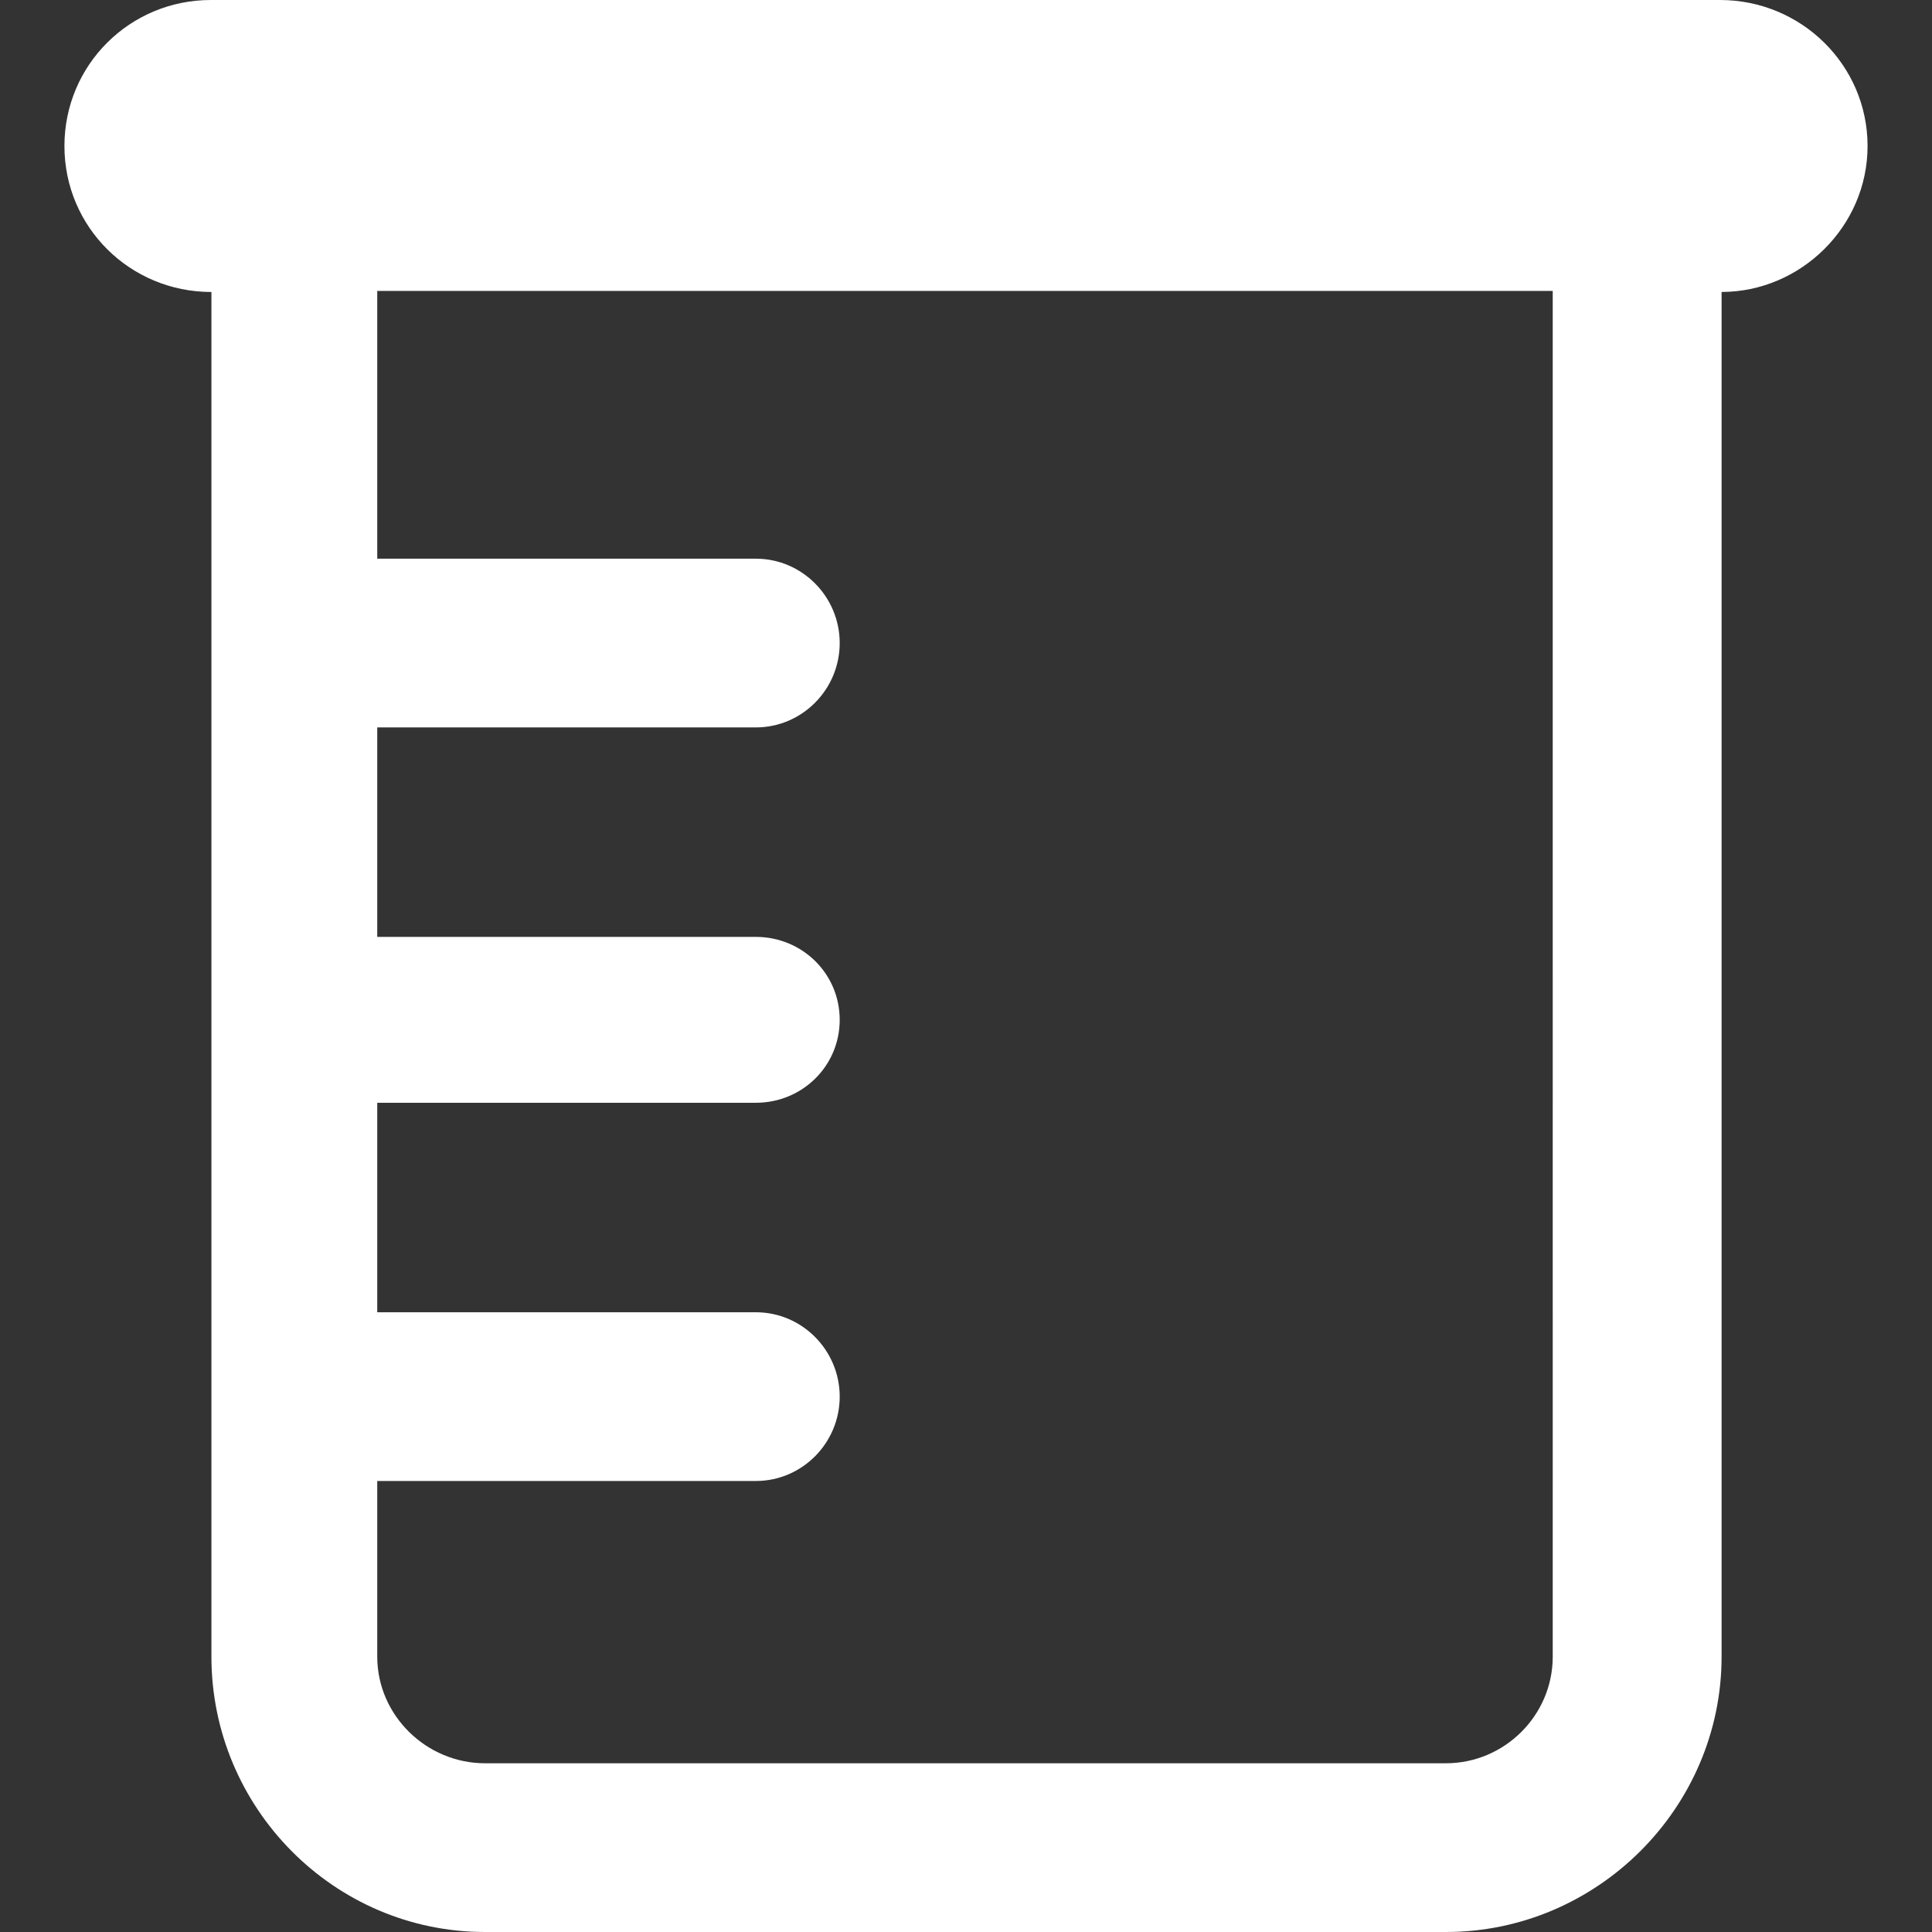 <?xml version="1.0" encoding="iso-8859-1"?>
<!-- Generator: Adobe Illustrator 16.0.0, SVG Export Plug-In . SVG Version: 6.00 Build 0)  -->
<!DOCTYPE svg PUBLIC "-//W3C//DTD SVG 1.1//EN" "http://www.w3.org/Graphics/SVG/1.1/DTD/svg11.dtd">
<svg xmlns="http://www.w3.org/2000/svg" xmlns:xlink="http://www.w3.org/1999/xlink" version="1.1" id="Capa_1" x="0px" y="0px" width="512px" height="512px" viewBox="0 0 45.938 45.938" style="enable-background:new 0 0 45.938 45.938;" xml:space="preserve">
<rect x="0" y="0" width="45.938" height="45.938" fill="#333333" stroke="none"/>
<g>
	<path d="M40.899,0H5.013C3.087,0,1.532,1.544,1.532,3.472c0,1.927,1.558,3.471,3.495,3.471v32.448c0,3.594,2.911,6.547,6.506,6.547   h22.848c3.595,0,6.554-2.953,6.554-6.547V6.942c1.867,0,3.471-1.544,3.471-3.471C44.405,1.544,42.826,0,40.899,0z M36.92,39.391   c0,1.396-1.146,2.535-2.54,2.535H11.533c-1.396,0-2.563-1.139-2.563-2.535v-4.177h9.002c1.102,0,1.994-0.905,1.994-2.006   s-0.893-2.006-1.994-2.006H8.97v-4.981h9.002c1.102,0,1.994-0.871,1.994-1.972s-0.893-1.972-1.994-1.972H8.97v-4.981h9.002   c1.102,0,1.994-0.905,1.994-2.006s-0.893-2.006-1.994-2.006H8.97V6.918h27.95V39.391z" fill="#FFFFFF"/>
</g>
<g>
</g>
<g>
</g>
<g>
</g>
<g>
</g>
<g>
</g>
<g>
</g>
<g>
</g>
<g>
</g>
<g>
</g>
<g>
</g>
<g>
</g>
<g>
</g>
<g>
</g>
<g>
</g>
<g>
</g>
</svg>
